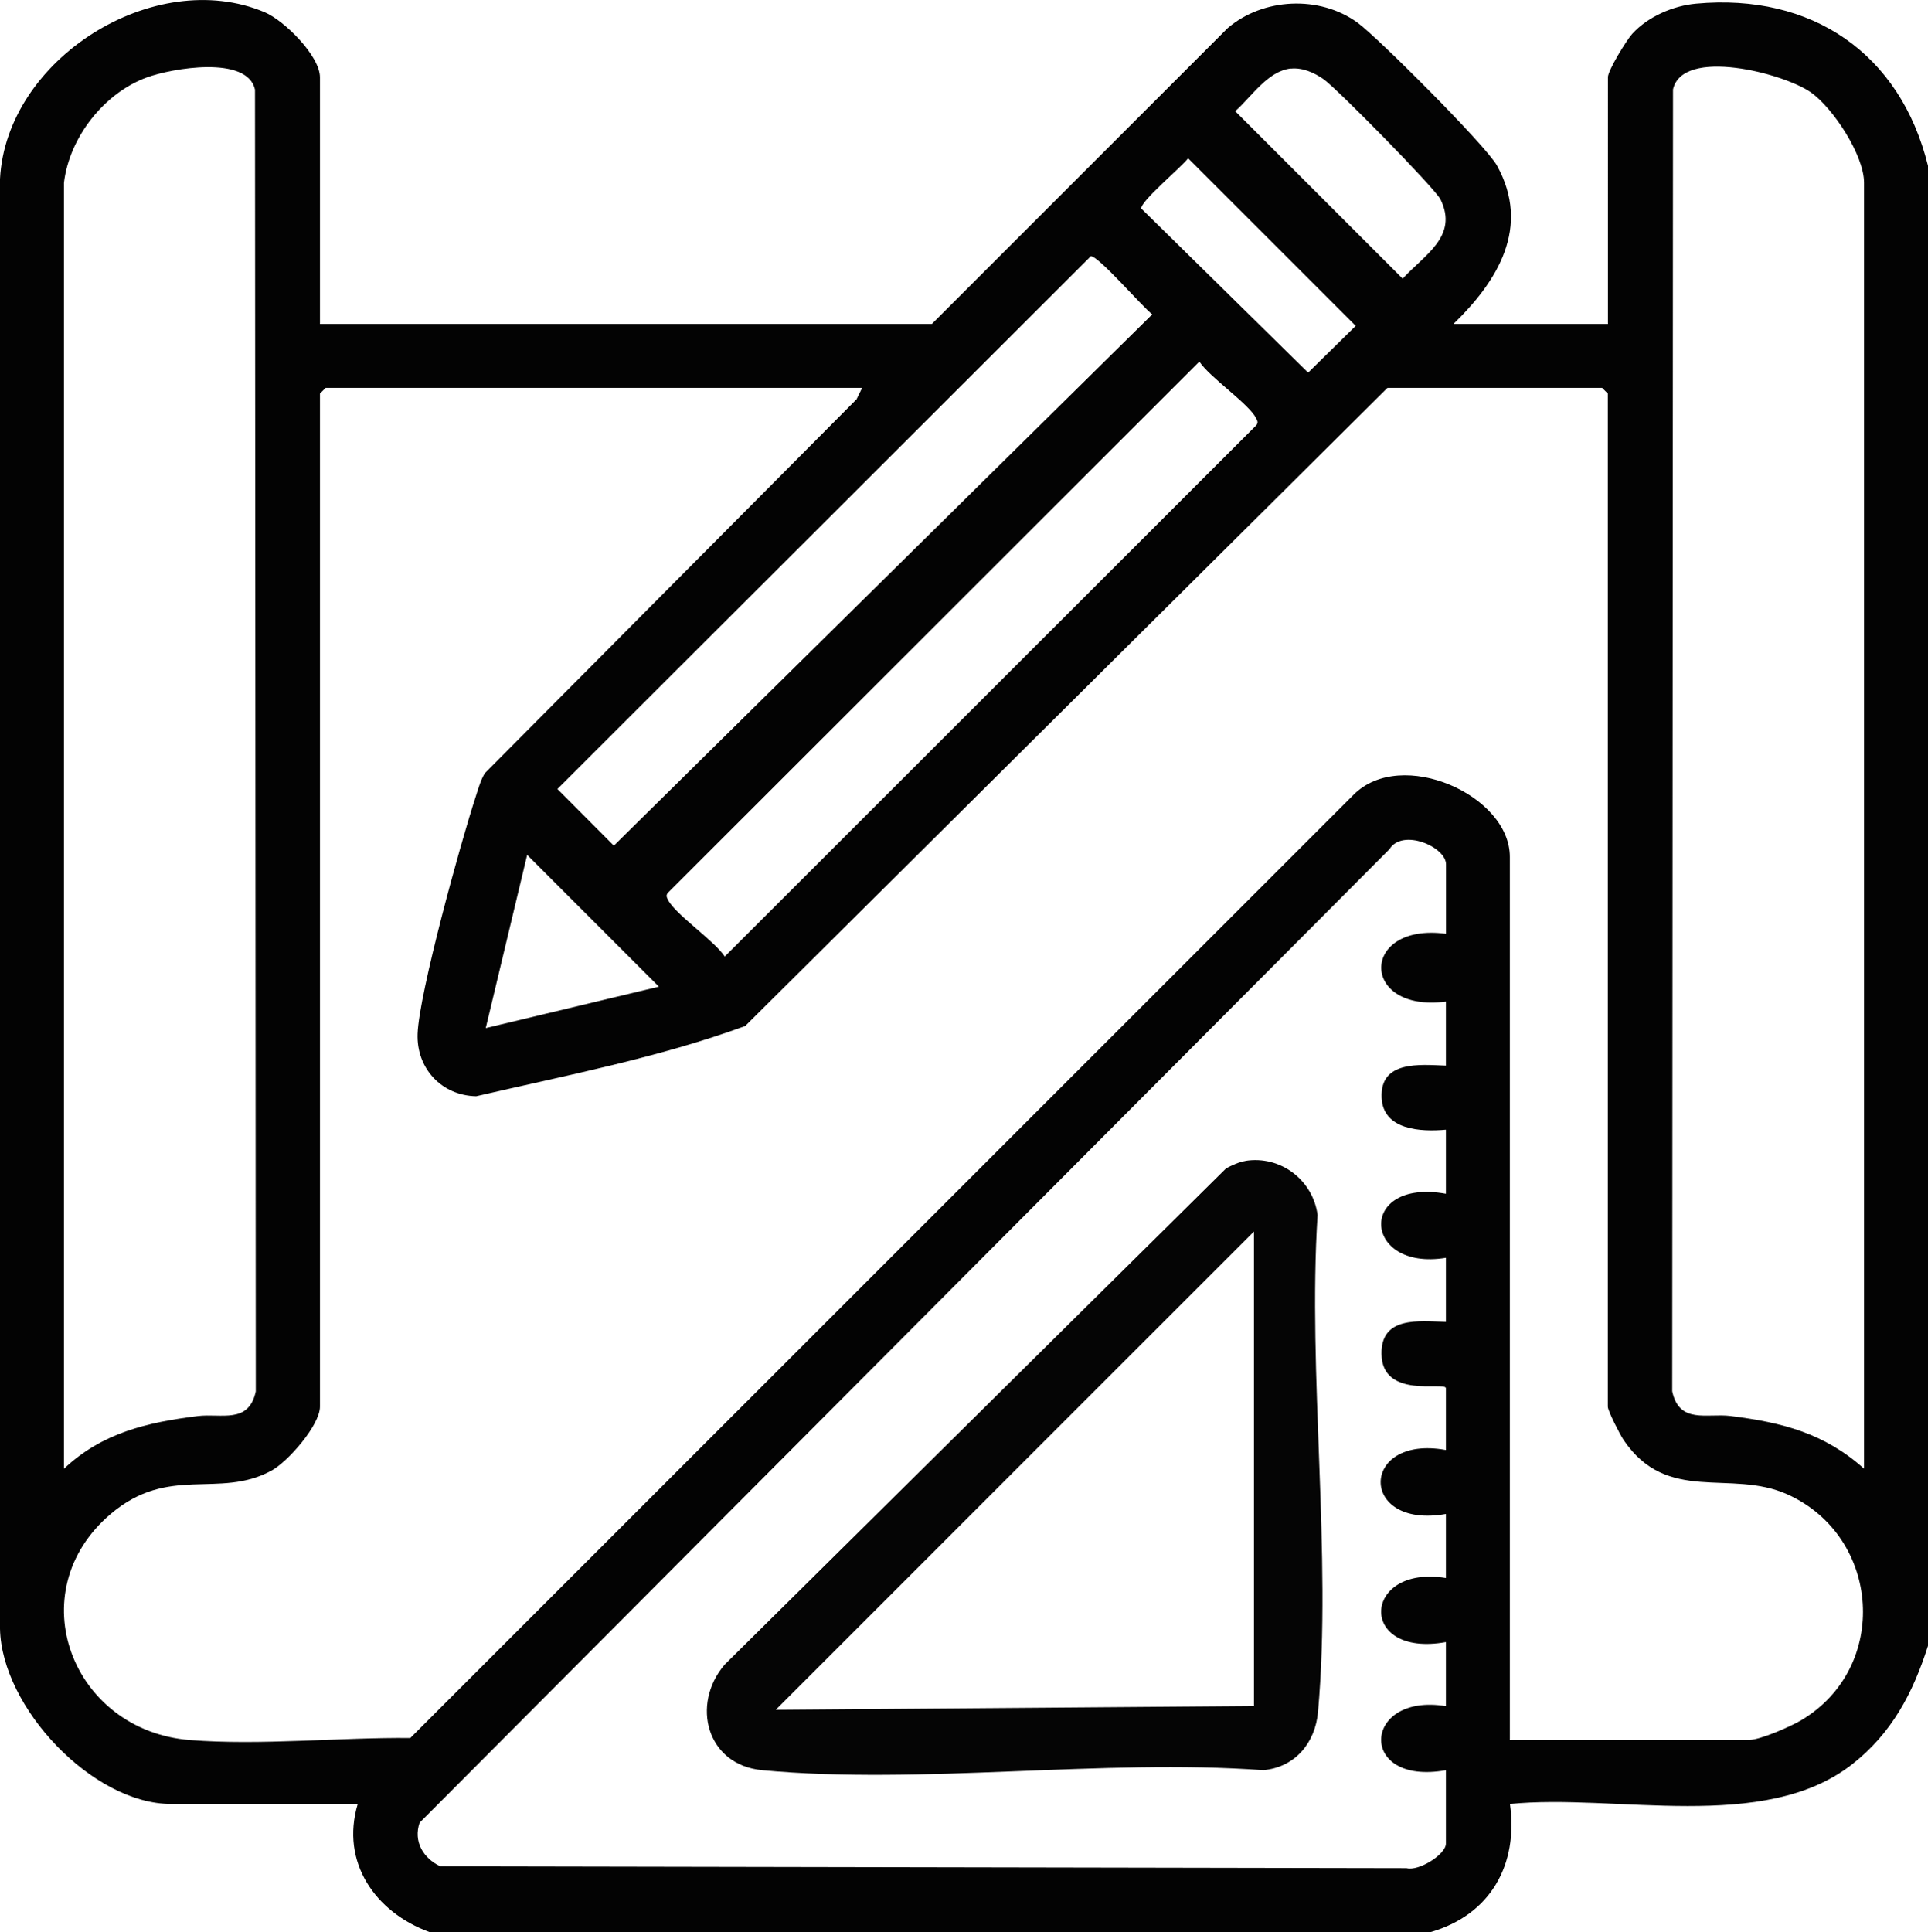 <?xml version="1.0" encoding="UTF-8"?>
<svg id="_Слой_1" data-name="Слой 1" xmlns="http://www.w3.org/2000/svg" viewBox="0 0 169.45 169.79">
  <defs>
    <style>
      .cls1 {
        fill: #050505;
      }

      .cls-2 {
        fill: #030303;
      }
    </style>
  </defs>
  <path class="cls-2" d="M37.73,169.79c-4.74-1.74-7.82-6.12-6.29-11.25H15.05c-6.92,0-14.91-8.49-15.05-15.4V15.73C.55,5.15,13.58-3,23.25,1.07c1.74.73,4.87,3.85,4.87,5.72v21.68h53.78L107.89,2.48c3.1-2.67,8.08-2.92,11.42-.49,1.74,1.26,11.29,10.8,12.26,12.56,2.99,5.41.07,10.14-3.82,13.92h13.57V6.78c0-.59,1.63-3.25,2.14-3.81,1.38-1.51,3.59-2.47,5.62-2.65,10.17-.93,17.93,4.37,20.37,14.25v130.07c-1.32,4.14-3.17,7.67-6.65,10.4-7.77,6.09-20.82,2.56-30.09,3.5.75,5.36-1.73,9.73-6.95,11.25H37.73ZM5.62,16.05v113.03c3.34-3.16,7.32-4.08,11.75-4.63,2.06-.26,4.49.73,5.11-2.17l-.07-114.41c-.68-3.03-7.3-1.87-9.5-1.07-3.76,1.37-6.81,5.26-7.29,9.26ZM113.44,6.02c-2.03.23-3.45,2.49-4.88,3.75l14.72,14.72c1.92-2.1,4.91-3.71,3.33-6.96-.48-.98-9.13-9.77-10.28-10.57-.83-.58-1.86-1.04-2.89-.93ZM163.83,129.08V16.05c0-2.4-2.7-6.53-4.65-7.92-2.4-1.7-11.3-4-12.14-.27l-.07,114.41c.62,2.9,3.05,1.92,5.11,2.17,4.56.57,8.24,1.5,11.75,4.63ZM104.42,13.91c-.57.77-4.22,3.8-4.11,4.42l14.66,14.42,4.18-4.11-14.72-14.72ZM95.86,22.53l-46.87,46.81,4.96,4.98,47.32-46.69c-.87-.66-4.79-5.22-5.41-5.11ZM105.41,31.78l-46.69,46.66c-.22.25-.13.4,0,.66.66,1.28,4.03,3.54,4.98,4.96l46.69-46.66c.22-.25.13-.4,0-.66-.66-1.28-4.03-3.54-4.98-4.96ZM75.79,34.09H28.62l-.5.5v89.03c0,1.63-2.83,4.86-4.29,5.64-4.63,2.49-8.97-.56-14.09,3.78-8.11,6.87-3.44,19.06,6.95,19.88,6.16.49,13.13-.24,19.37-.18l82.91-82.9c4.18-4.2,13.73.03,13.73,5.46v77.61h21.02c.98,0,3.62-1.16,4.57-1.72,7.84-4.64,7.02-16.15-1.19-19.86-5.01-2.26-10.55.92-14.41-4.79-.32-.48-1.38-2.55-1.38-2.92V34.59l-.5-.5h-18.87l-56.45,56.08c-7.6,2.78-15.74,4.34-23.64,6.17-3.04-.06-5.26-2.45-5.15-5.49.13-3.58,3.8-16.84,5.08-20.75.24-.73.43-1.48.83-2.15l32.67-32.86.49-1ZM127.09,82.08v-6.12c0-1.54-3.83-3.19-4.97-1.33l-85.24,85.55c-.57,1.66.32,3.13,1.82,3.84l84.92.16c1.06.29,3.46-1.2,3.46-2.16v-6.45c-7.8,1.41-7.38-6.84,0-5.63v-5.63c-7.8,1.41-7.38-6.84,0-5.63v-5.63c-7.7,1.37-7.59-7.01,0-5.62v-5.44c-.08-.59-5.61.99-5.66-3-.05-3.33,3.27-2.89,5.66-2.82v-5.63c-7.38,1.21-7.8-7.04,0-5.63v-5.63c-2.2.2-5.53.04-5.65-2.82-.14-3.27,3.34-2.9,5.65-2.81v-5.63c-7.58,1-7.58-6.96,0-5.96ZM57.91,86.71l-11.58-11.58-3.64,15.22,15.22-3.64Z"/>
  <path class="cls1" d="M109.46,102.02c3.08-.49,5.93,1.68,6.34,4.75-.88,14.07,1.27,29.79.04,43.67-.24,2.71-1.99,4.86-4.8,5.13-14.15-1.03-30.11,1.31-44.05,0-4.89-.46-6.29-5.78-3.3-9.28l44.08-43.62c.51-.26,1.11-.55,1.68-.64ZM110.21,149.93v-41.7l-42.03,42.03,42.03-.33Z"/>
  <rect class="cls-2" x="24.6" y="51.75" width=".79" height="6.17"/>
</svg>